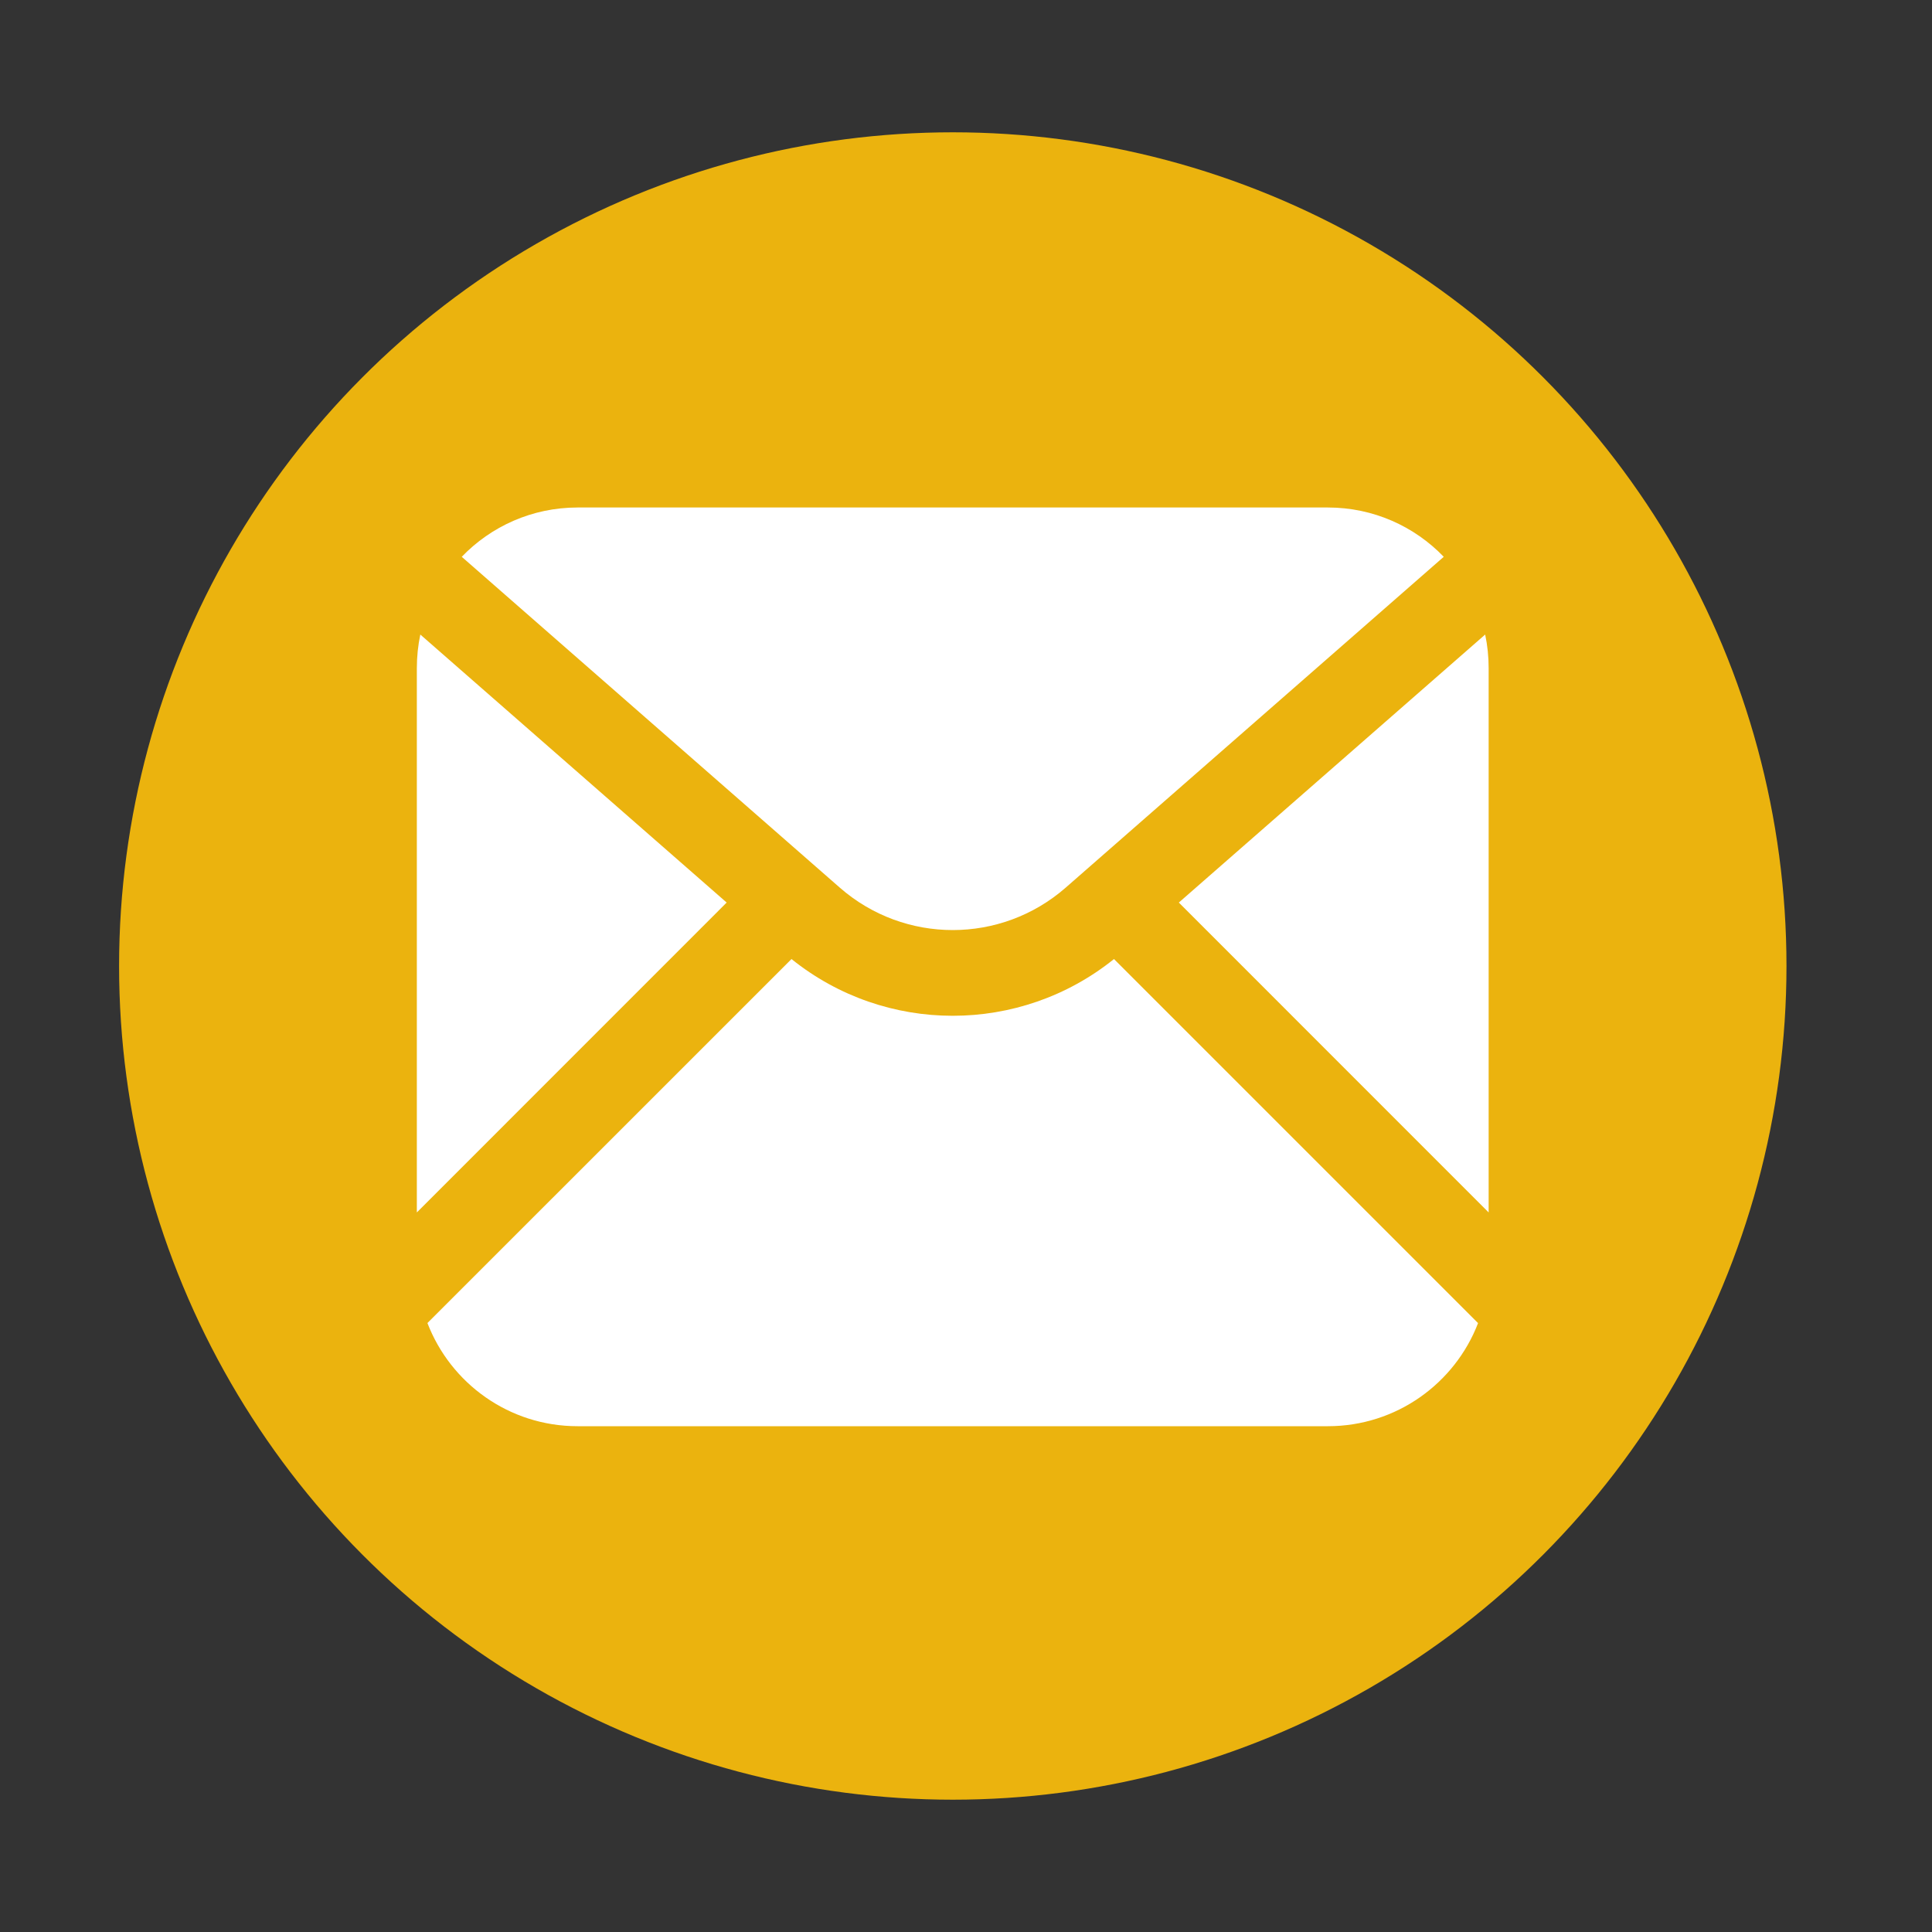 <svg width="25" height="25" viewBox="0 0 25 25" fill="none" xmlns="http://www.w3.org/2000/svg">
<rect x="0" y="0" width="25" height="25" fill="#333333" stroke="none"/>
<circle cx="12.329" cy="12.5" r="10.788" fill="#EBB30E"/>
<path fill-rule="evenodd" clip-rule="evenodd" d="M5.439 8.211L9.403 11.679L5.394 15.689V8.647C5.394 8.498 5.409 8.352 5.439 8.211ZM5.531 17.12L10.242 12.41C11.459 13.389 13.198 13.389 14.415 12.41L19.126 17.121C18.826 17.901 18.069 18.455 17.183 18.455H7.474C6.588 18.455 5.831 17.901 5.531 17.12ZM19.263 15.689V8.647C19.263 8.498 19.248 8.352 19.218 8.211L15.254 11.679L19.263 15.689ZM5.975 7.205C6.353 6.812 6.885 6.567 7.474 6.567H17.183C17.772 6.567 18.304 6.812 18.682 7.205L13.79 11.486C12.953 12.218 11.704 12.218 10.867 11.486L5.975 7.205Z" fill="white"/>
</svg>
